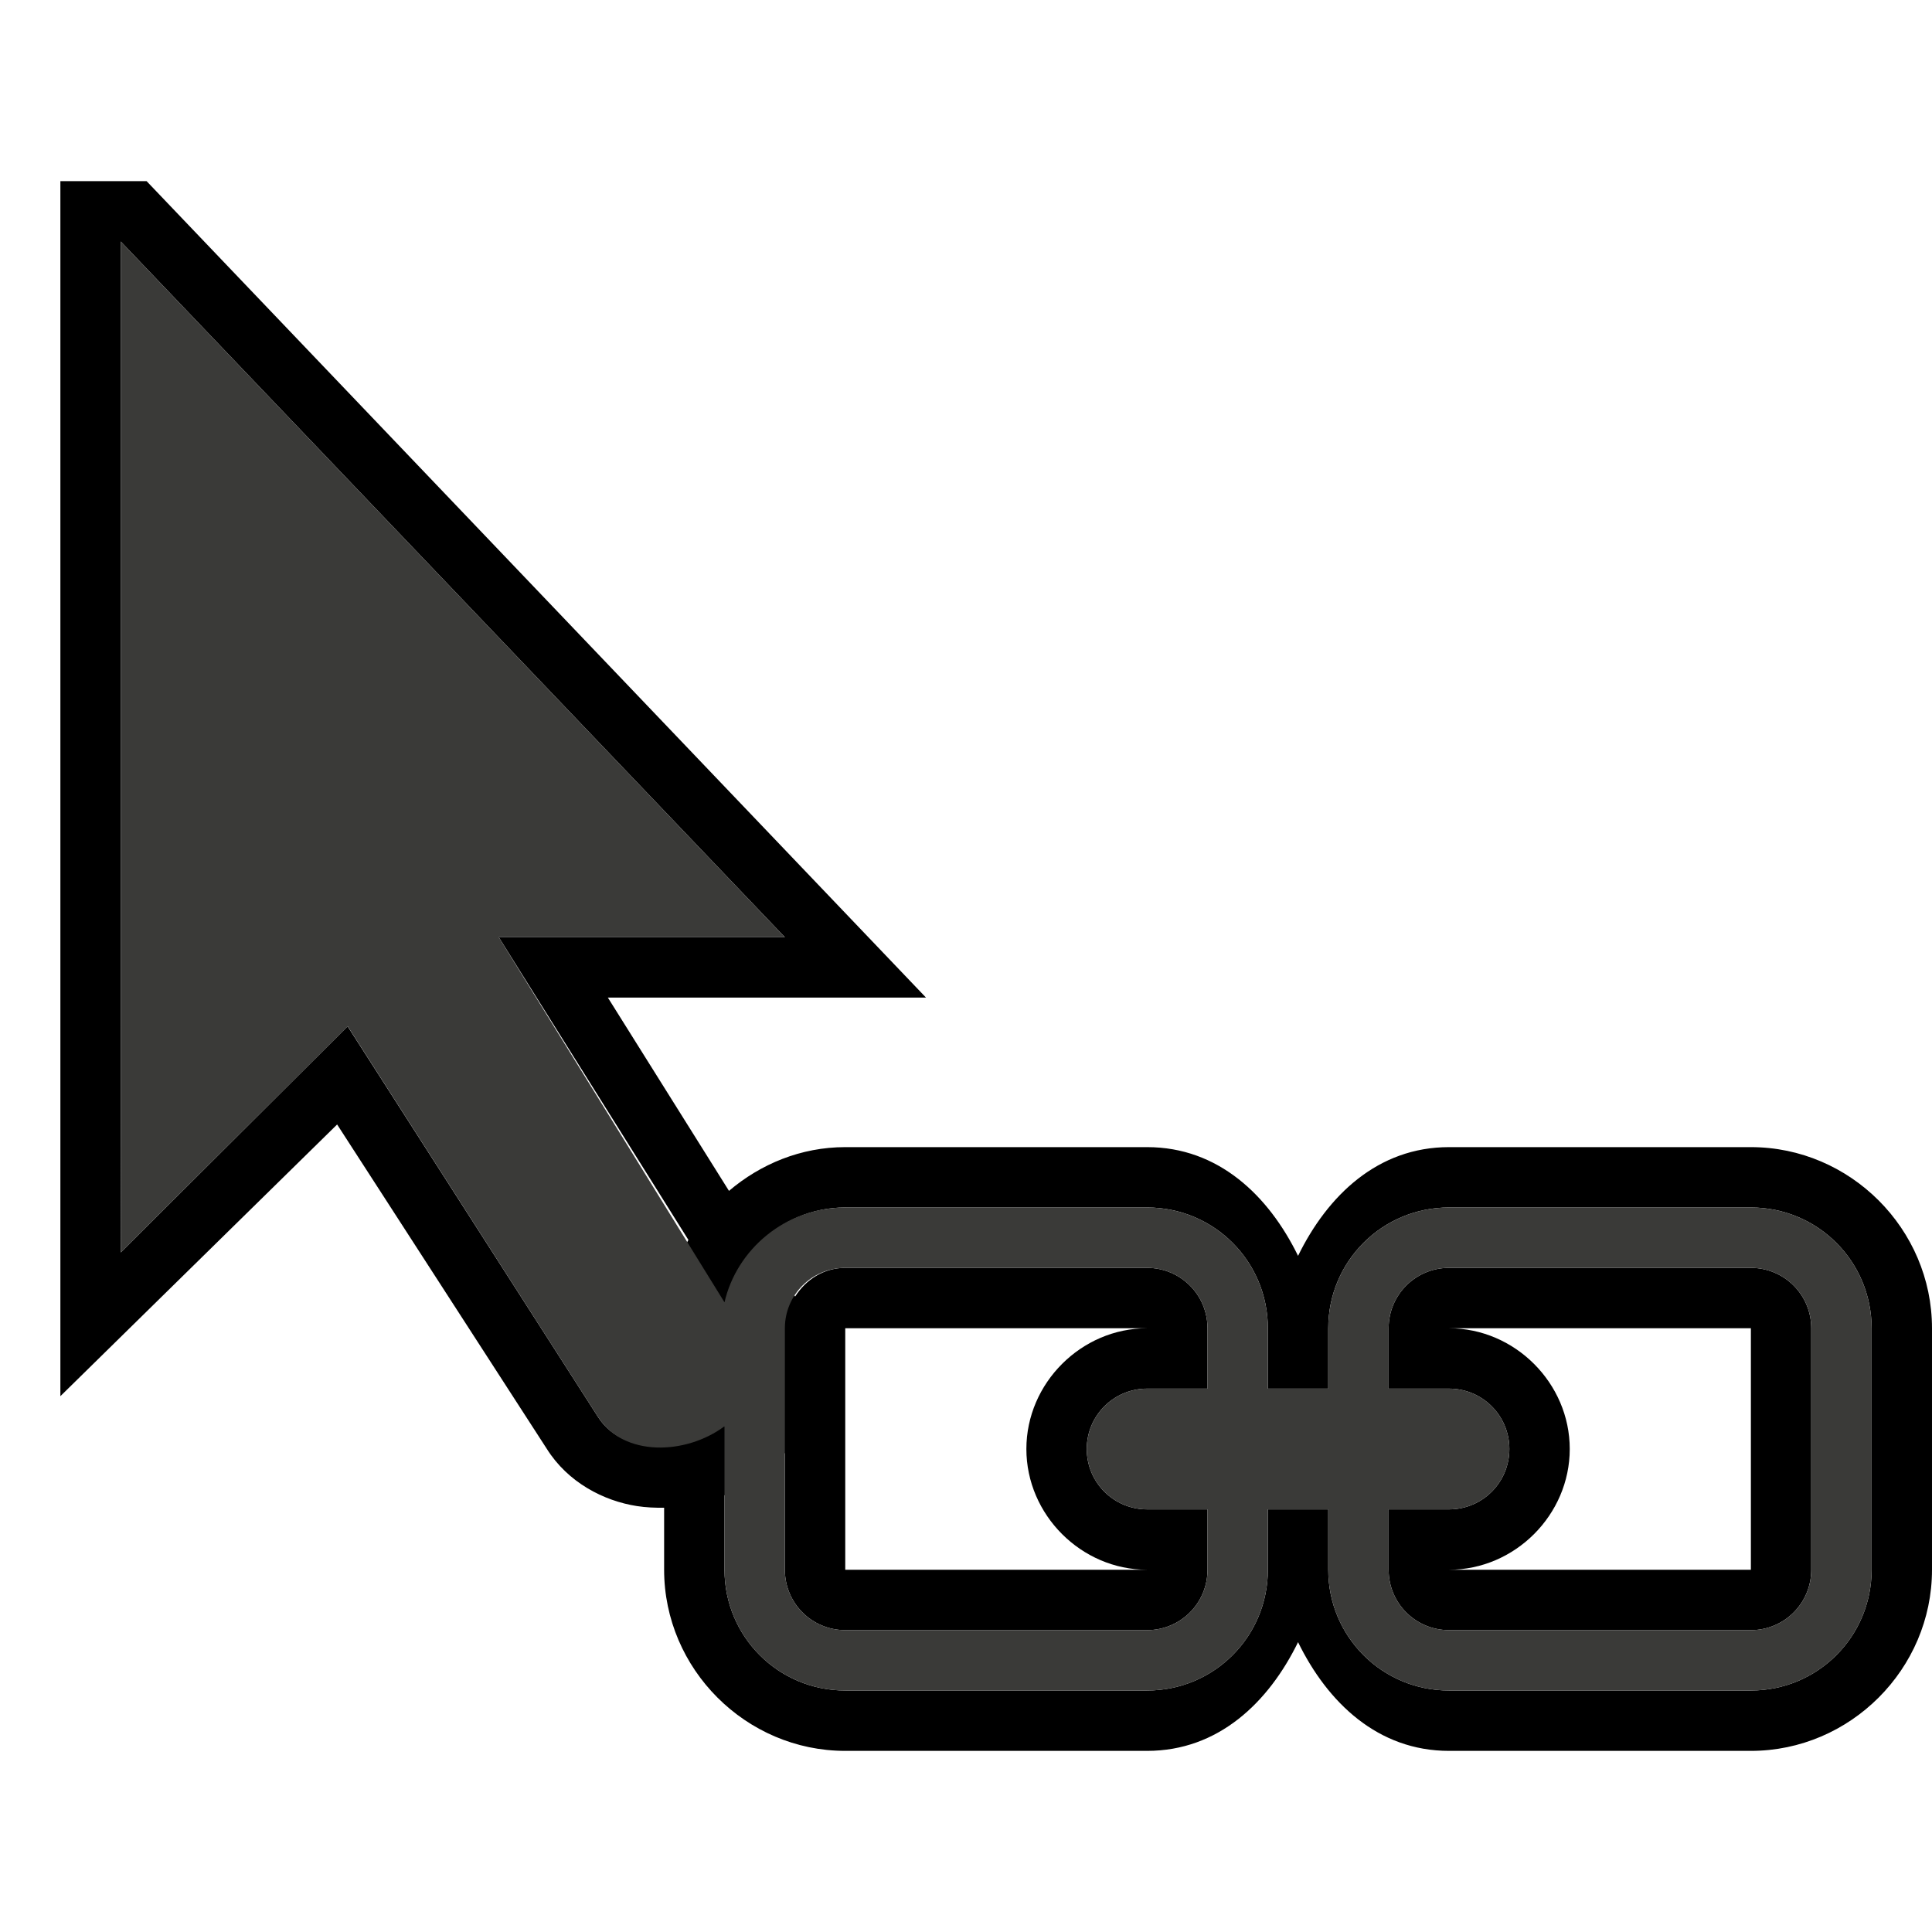 <svg height="32" viewBox="0 0 32 32" width="32" xmlns="http://www.w3.org/2000/svg"><g transform="scale(.125)"><path d="m8 24v8 24 8 121l36.672-36 27.766 42.953c2.816 4.495 7.571 6.927 11.953 7.609 1.214.189 2.419.236 3.609.219v8.219c0 13.158 10.842 24 24 24h40c9.431 0 16.088-6.405 20-14.406 3.912 8.001 10.569 14.406 20 14.406h40c13.158 0 24-10.842 24-24v-32c0-13.158-10.842-24-24-24h-40c-9.431 0-16.088 6.405-20 14.406-3.912-8.001-10.569-14.406-20-14.406h-40c-5.871 0-11.215 2.237-15.406 5.797l-16.047-25.609h42.156l-103.281-108.188zm8 8 88 92.188h-37.906l25.125 40.109c-1.984 3.485-3.219 7.443-3.219 11.703v15.672c-3.52.107-6.924-.988-8.781-3.953l-33.156-51.719-30.062 29.953zm96 128h40c8.864 0 16 7.136 16 16v8h8v-8c0-8.864 7.136-16 16-16h40c8.864 0 16 7.136 16 16v32c0 8.864-7.136 16-16 16h-40c-8.864 0-16-7.136-16-16v-8h-8v8c0 8.864-7.136 16-16 16h-40c-8.864 0-16-7.136-16-16v-9.859c.305-.123.622-.208.922-.344 2.6-1.176 5.065-2.935 7.078-5.266v15.469c0 4.432 3.568 8 8 8h40c4.432 0 8-3.568 8-8v-8h-8c-4.432 0-8-3.568-8-8s3.568-8 8-8h8v-8c0-4.432-3.568-8-8-8h-40c-2.852 0-5.225 1.563-6.641 3.797l-4.547-7.25c2.881-2.814 6.823-4.547 11.188-4.547zm80 8c-4.432 0-8 3.568-8 8v8h8c4.432 0 8 3.568 8 8s-3.568 8-8 8h-8v8c0 4.432 3.568 8 8 8h40c4.432 0 8-3.568 8-8v-32c0-4.432-3.568-8-8-8zm-96 4.562 3.078 4.281c2.569 5.275.519 9.514-3.078 12.141v-12.984c0-1.183.149-2.4 0-3.438zm16 3.438h40c-8.726 0-16 7.274-16 16s7.274 16 16 16h-40zm80 0h40v32h-40c8.726 0 16-7.274 16-16s-7.274-16-16-16z"/><path d="m16 32v133.953l30.08-29.953 33.139 51.719c3.367 5.375 11.675 5.081 16.781 1.266v19.016c0 8.864 7.136 16 16 16h40c8.864 0 16-7.136 16-16v-8h8v8c0 8.864 7.136 16 16 16h40c8.864 0 16-7.136 16-16v-32c0-8.864-7.136-16-16-16h-40c-8.864 0-16 7.136-16 16v8h-8v-8c0-8.864-7.136-16-16-16h-40c-8 0-14.4 5.6-16 12.562l-29.906-48.375h37.906zm96 136h40c4.432 0 8 3.568 8 8v8h-8c-4.432 0-8 3.568-8 8s3.568 8 8 8h8v8c0 4.432-3.568 8-8 8h-40c-4.432 0-8-3.568-8-8v-32c0-4.432 3.568-8 8-8zm80 0h40c4.432 0 8 3.568 8 8v32c0 4.432-3.568 8-8 8h-40c-4.432 0-8-3.568-8-8v-8h8c4.432 0 8-3.568 8-8s-3.568-8-8-8h-8v-8c0-4.432 3.568-8 8-8z" fill="#3a3a38"/></g></svg>